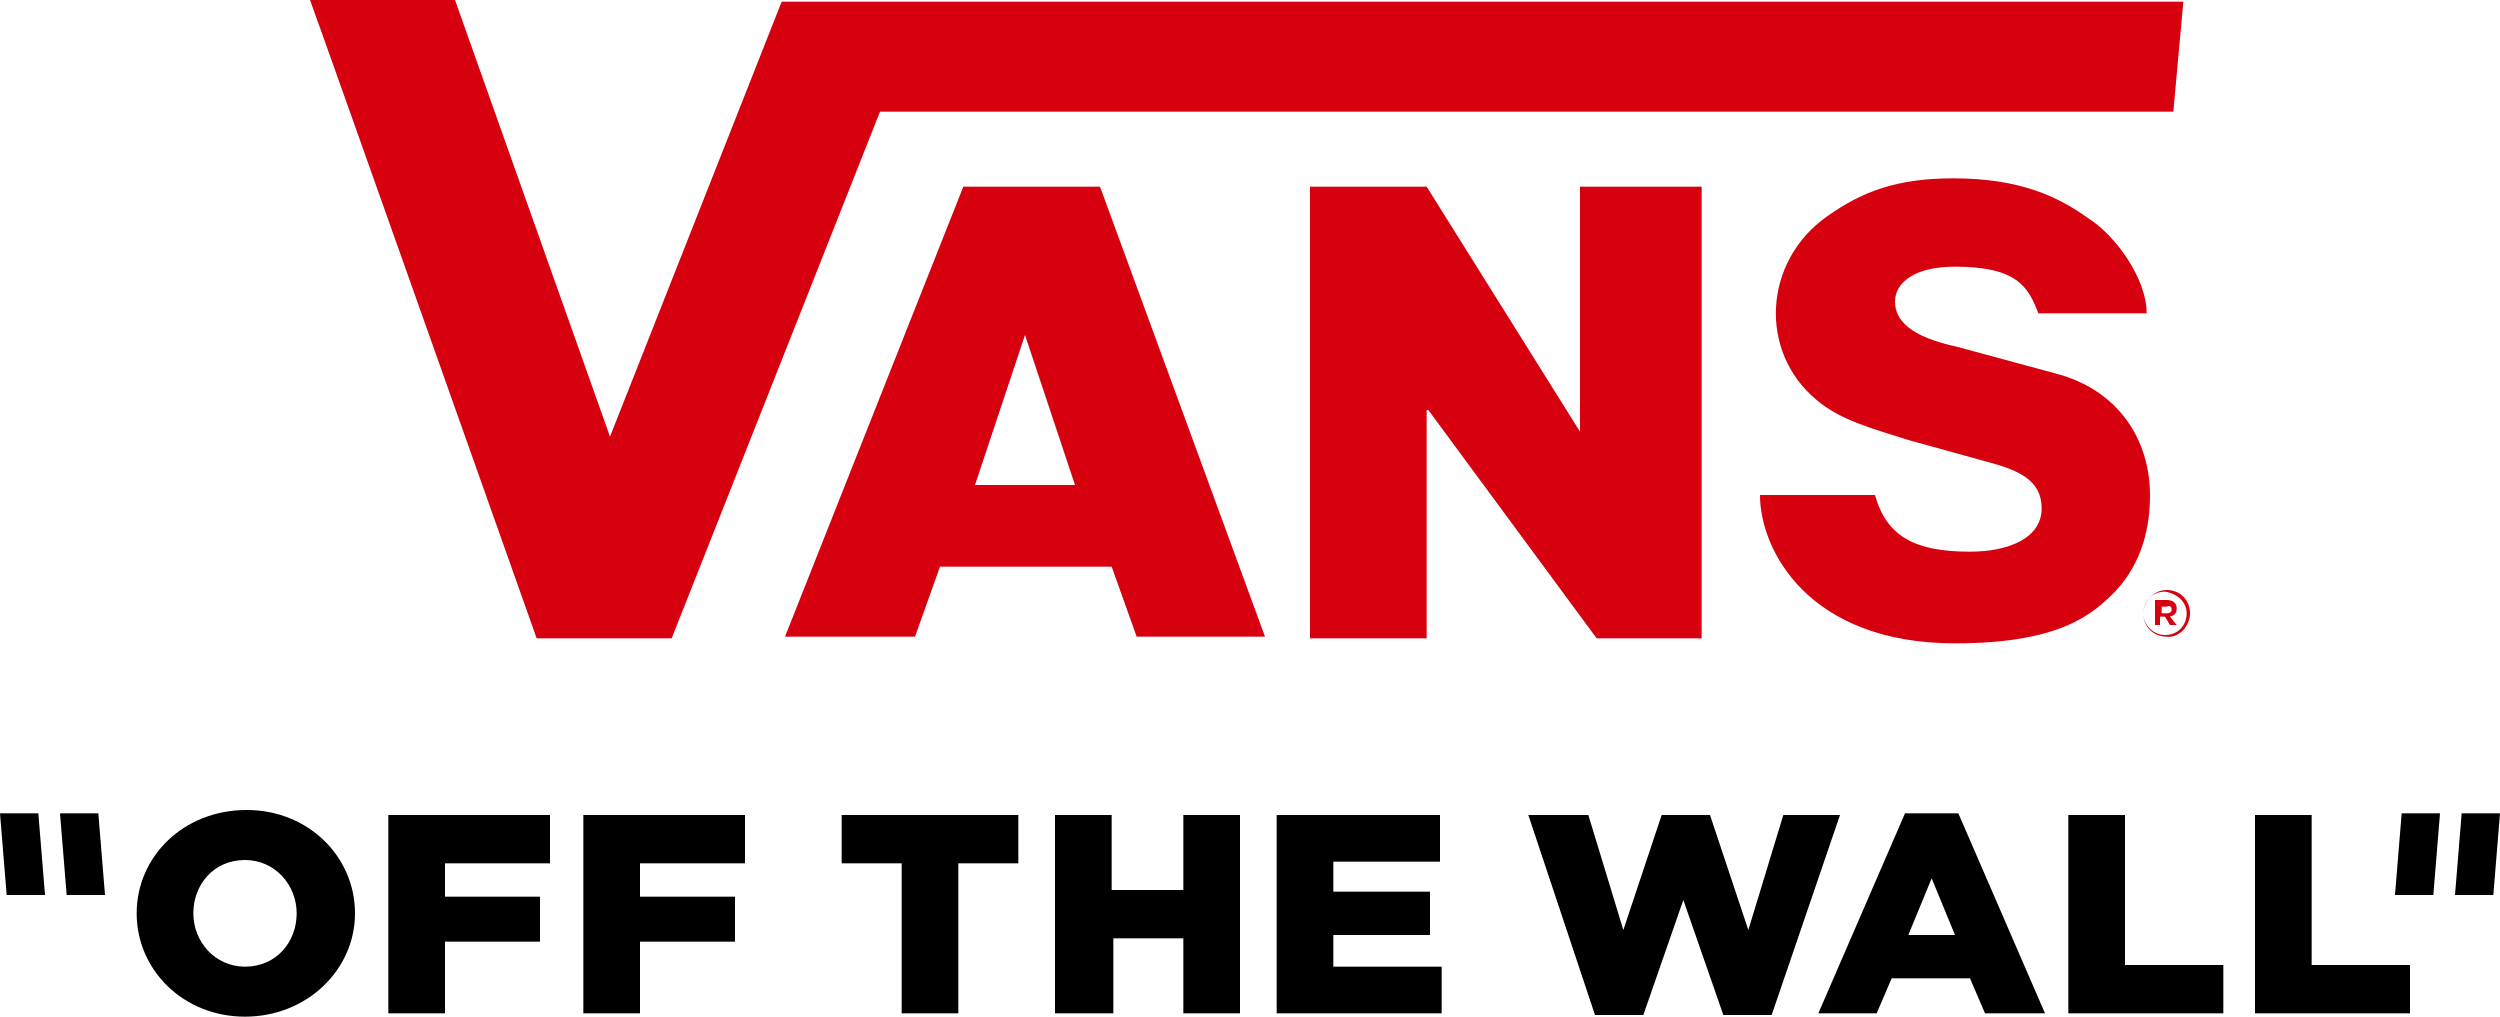 <?xml version="1.0" encoding="utf-8"?>
<!-- Generator: Adobe Illustrator 16.0.0, SVG Export Plug-In . SVG Version: 6.00 Build 0)  -->
<!DOCTYPE svg PUBLIC "-//W3C//DTD SVG 1.1//EN" "http://www.w3.org/Graphics/SVG/1.1/DTD/svg11.dtd">
<svg version="1.1" id="图层_1" xmlns="http://www.w3.org/2000/svg" xmlns:xlink="http://www.w3.org/1999/xlink" x="0px" y="0px"
	 width="459px" height="186.66px" viewBox="0 0 459 186.66" enable-background="new 0 0 459 186.66" xml:space="preserve">
<g>
	<path d="M414.324,186.048h28.151v-8.874h-18.054v-27.54h-10.404v36.414H414.324z M380.052,186.048h28.152v-8.874H390.15v-27.54
		h-10.404v36.414H380.052z M333.846,186.048h10.71l2.754-6.426h14.383l2.754,6.426h11.016l-15.912-36.72h-9.792L333.846,186.048
		L333.846,186.048z M350.37,171.666l4.284-10.404l4.283,10.404H350.37L350.37,171.666z M292.842,186.354h8.874l7.344-21.114
		l7.345,21.114h8.874l12.546-36.721H327.42l-6.426,21.114l-7.038-21.114h-8.874l-7.038,21.114l-6.426-21.114h-11.017
		L292.842,186.354L292.842,186.354z M234.702,186.048h29.988v-8.567H244.8v-5.814h17.748v-7.956H244.8v-5.508h19.584v-8.568h-29.987
		v36.414H234.702z M194.004,186.048h10.404v-13.77h12.852v13.77h10.404v-36.414H217.26v13.771h-13.158v-13.771h-10.404v36.414
		H194.004z M165.546,186.048h10.404v-27.54h11.016v-8.874H154.53v8.874h11.016V186.048L165.546,186.048z M107.1,186.048h10.404
		V172.89h17.442v-8.262h-17.442v-6.12h19.278v-8.874H107.1V186.048L107.1,186.048z M71.298,186.048h10.404V172.89h17.442v-8.262
		H81.702v-6.12h19.278v-8.874H71.298V186.048L71.298,186.048z M25.092,167.688c0,10.403,8.568,18.972,19.89,18.972
		c11.322,0,20.196-8.568,20.196-18.972l0,0c0-10.404-8.568-18.973-19.89-18.973C33.66,148.716,25.092,157.284,25.092,167.688
		L25.092,167.688 M54.468,167.688c0,5.201-3.672,9.792-9.486,9.792c-5.508,0-9.486-4.591-9.486-9.792l0,0
		c0-5.202,3.672-9.792,9.486-9.792C50.49,157.896,54.468,162.486,54.468,167.688L54.468,167.688 M450.738,164.322h7.038L459,149.328
		h-7.038L450.738,164.322L450.738,164.322z M7.038,149.328H0l1.224,14.994h7.038L7.038,149.328L7.038,149.328z M439.722,164.322
		h7.038l1.225-14.994h-7.038L439.722,164.322L439.722,164.322z M19.278,164.322H12.24l-1.224-14.994h7.038L19.278,164.322
		L19.278,164.322z"/>
	<path fill="#D6000F" d="M179.01,89.046l9.18-27.54l9.18,27.54H179.01L179.01,89.046z M144.126,116.893h23.868l4.59-12.853h31.518
		l4.59,12.853h23.562L201.96,34.272h-25.092L144.126,116.893L144.126,116.893z M398.718,111.996c0,0.307-0.306,0.611-0.918,0.611
		h-0.918v-1.223h0.918C398.412,111.078,398.718,111.385,398.718,111.996L398.718,111.996z M399.636,111.689
		c0-0.918-0.611-1.529-1.836-1.529h-2.142v4.59h0.918v-1.529h0.918l0.918,1.529h1.224l-1.224-1.529
		C399.33,112.914,399.636,112.607,399.636,111.689L399.636,111.689z M401.472,112.607c0,2.143-1.529,3.979-3.978,3.979
		c-2.143,0-3.979-1.836-3.979-3.979c0-2.141,1.53-3.978,3.979-3.978C399.636,108.936,401.472,110.466,401.472,112.607
		L401.472,112.607z M402.084,112.607c0-2.447-1.836-4.283-4.284-4.283s-4.284,2.142-4.284,4.283c0,2.449,1.836,4.285,4.284,4.285
		C399.942,117.198,402.084,115.057,402.084,112.607L402.084,112.607z M262.242,75.276l30.906,41.922h19.277V34.272h-22.338v44.982
		l-28.152-44.982h-21.42v82.926h21.42V75.276H262.242z M56.916,0c0.306,0.612,41.616,117.198,41.616,117.198h24.786l38.25-96.696
		h237.457l1.836-20.196H143.514l-31.518,79.866L83.538,0H56.916 M394.128,57.528h-19.89c-1.836-4.896-3.979-8.568-15.301-8.568
		c-7.649,0-11.016,3.06-11.016,6.426c0,3.366,2.754,6.426,11.322,8.262l18.054,4.896c11.935,3.06,17.442,12.546,17.442,22.338
		c0,5.509-1.225,12.24-6.427,17.748c-3.978,3.978-9.792,9.486-29.376,9.486c-26.928,0-35.802-17.136-35.802-27.234h21.114
		c2.142,7.65,7.344,10.404,17.441,10.404c7.038,0,13.158-2.448,13.158-7.956c0-5.202-4.283-7.038-10.098-8.568l-14.382-3.978
		c-6.732-2.142-12.546-3.672-16.83-7.344c-10.71-8.874-9.792-25.398,1.836-33.66c6.426-4.59,12.852-7.038,23.256-7.038
		c12.24,0,19.278,3.366,24.786,7.344C388.314,43.146,394.128,51.102,394.128,57.528"/>
</g>
</svg>
